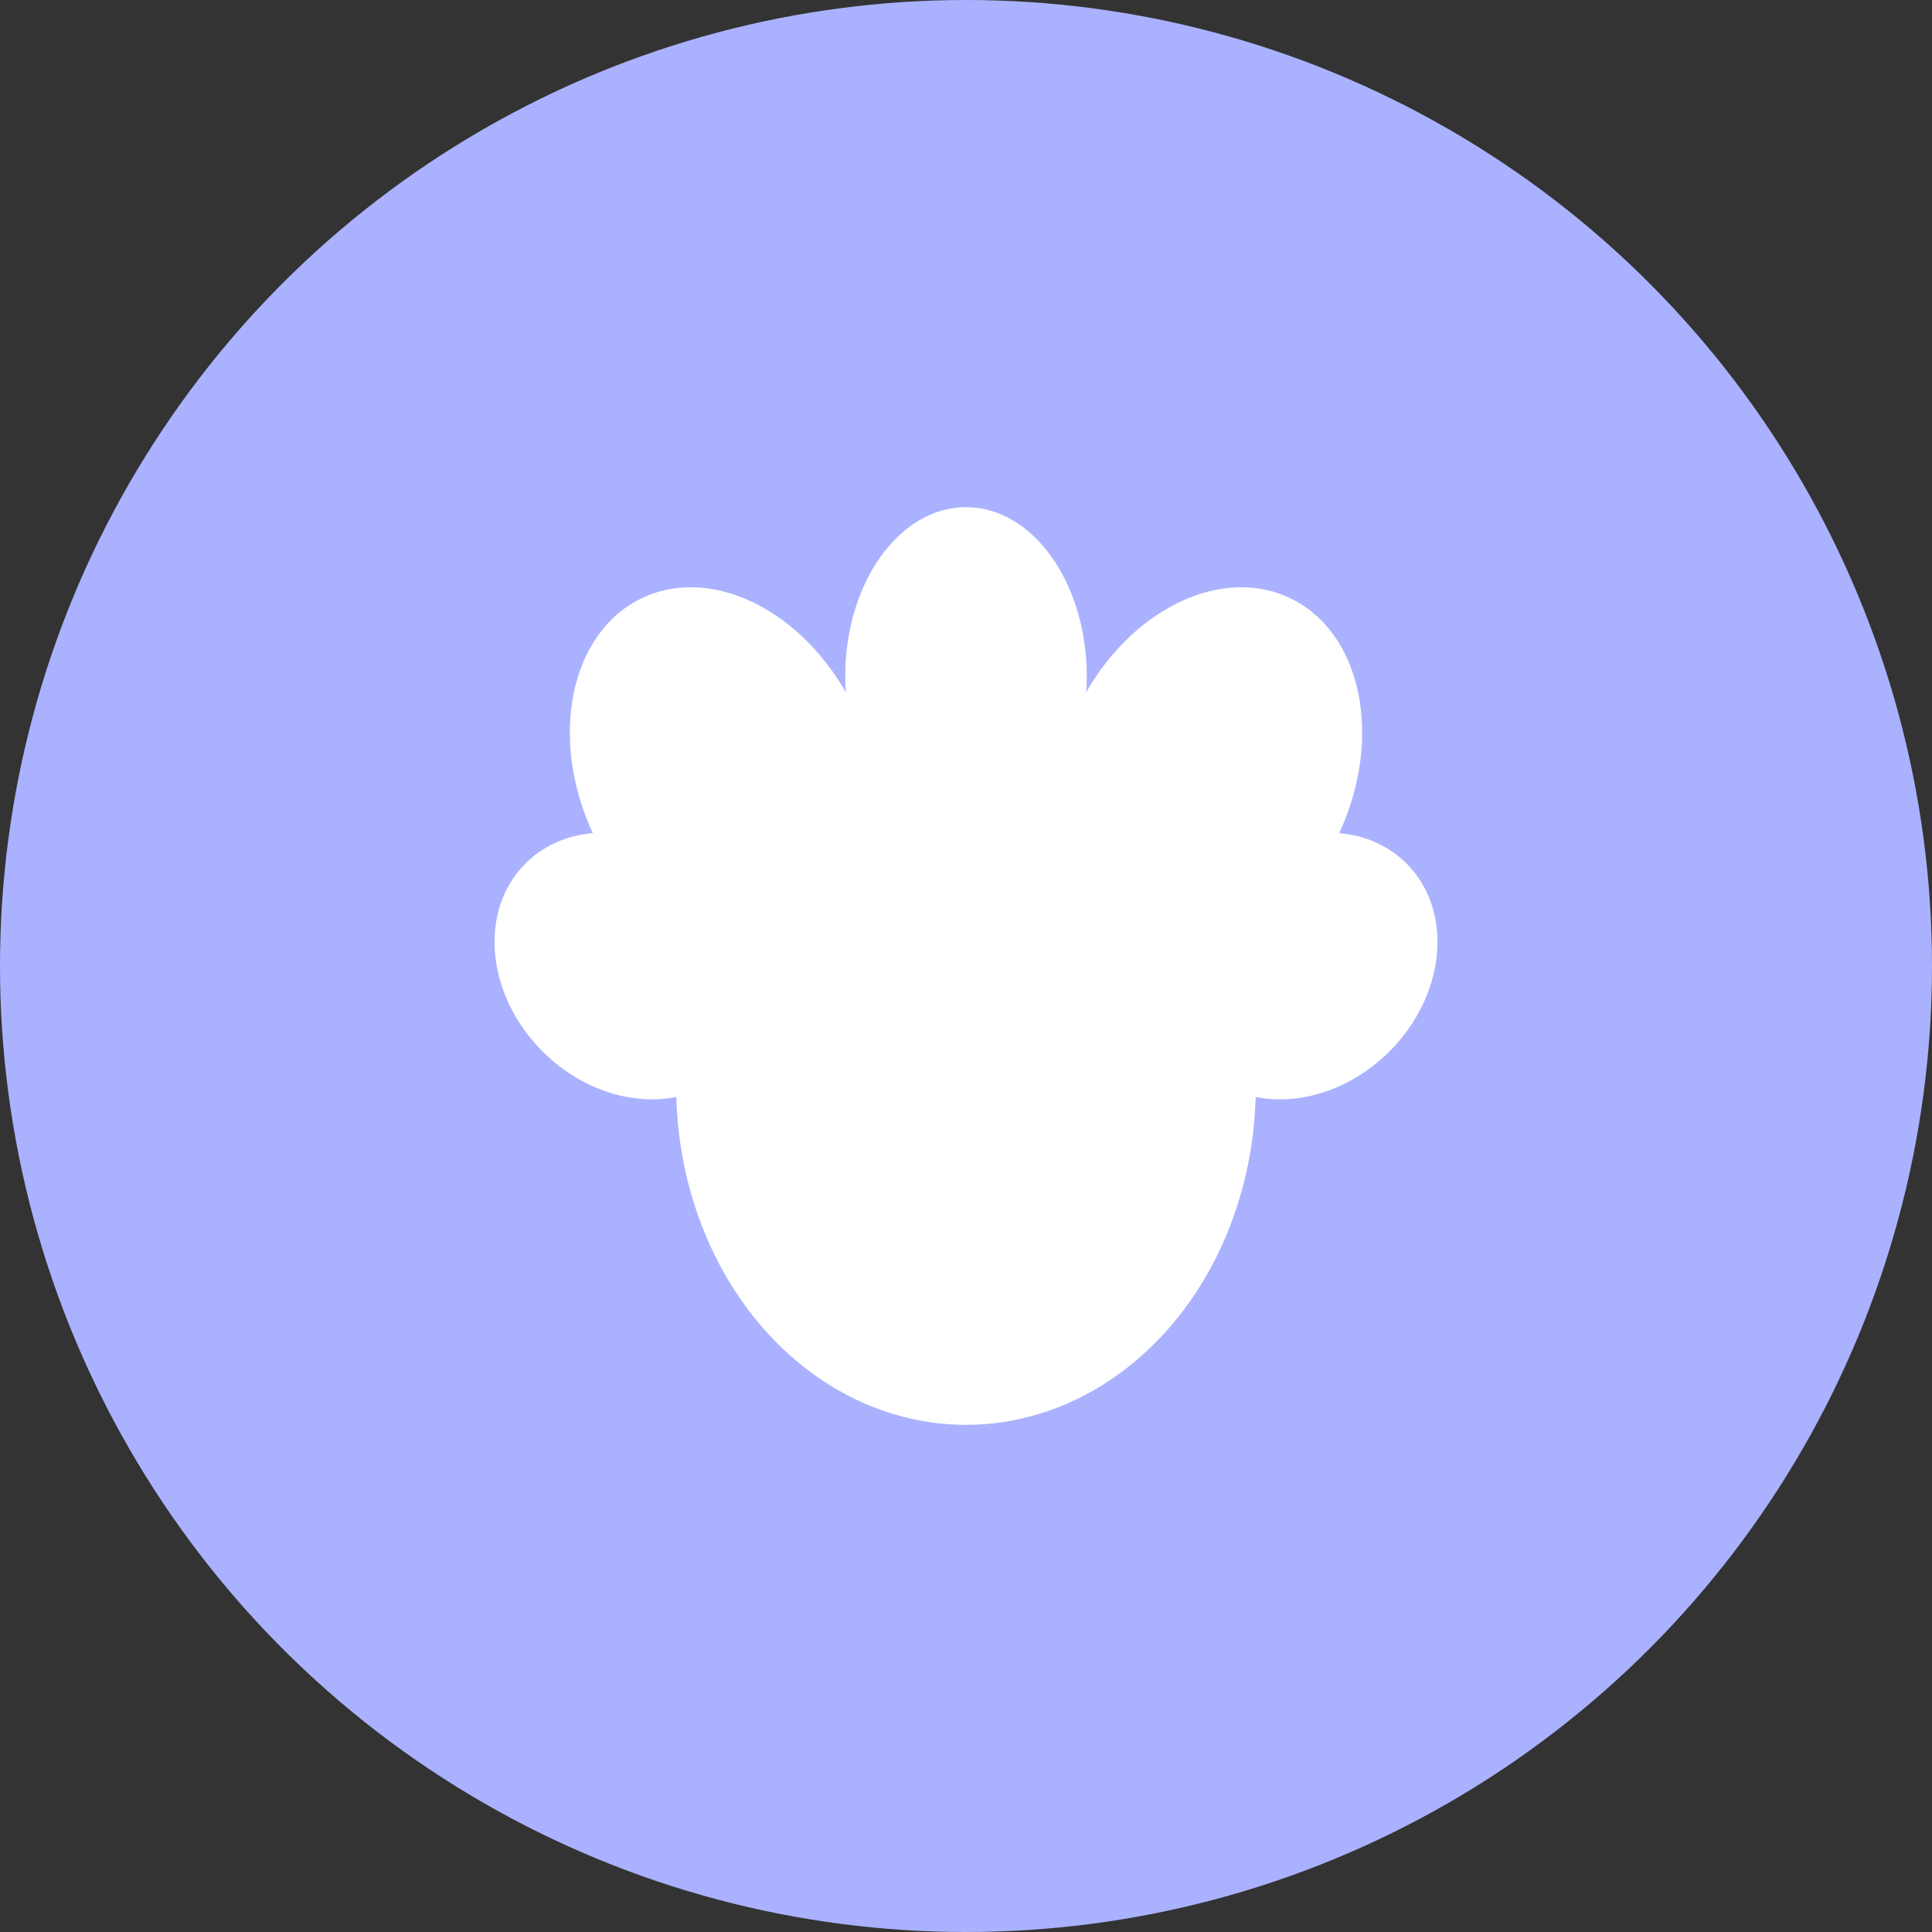 <svg width="80" height="80" viewBox="0 0 80 80" fill="none" xmlns="http://www.w3.org/2000/svg">
  <rect x="0" y="0" width="80" height="80" fill="#333333" stroke="none"/>
  <!-- Background circle -->
  <circle cx="40" cy="40" r="40" fill="#AAB2FF"/>
  
  <!-- Paw print -->
  <g transform="translate(40, 40)">
    <!-- Main pad -->
    <ellipse cx="0" cy="5" rx="12" ry="14" fill="white"/>
    
    <!-- Top left toe -->
    <ellipse cx="-10" cy="-8" rx="6" ry="8" fill="white" transform="rotate(-25 -10 -8)"/>
    
    <!-- Top middle toe -->
    <ellipse cx="0" cy="-12" rx="5" ry="7" fill="white"/>
    
    <!-- Top right toe -->
    <ellipse cx="10" cy="-8" rx="6" ry="8" fill="white" transform="rotate(25 10 -8)"/>
    
    <!-- Side left toe -->
    <ellipse cx="-14" cy="0" rx="5" ry="6" fill="white" transform="rotate(-45 -14 0)"/>
    
    <!-- Side right toe -->
    <ellipse cx="14" cy="0" rx="5" ry="6" fill="white" transform="rotate(45 14 0)"/>
  </g>
</svg>